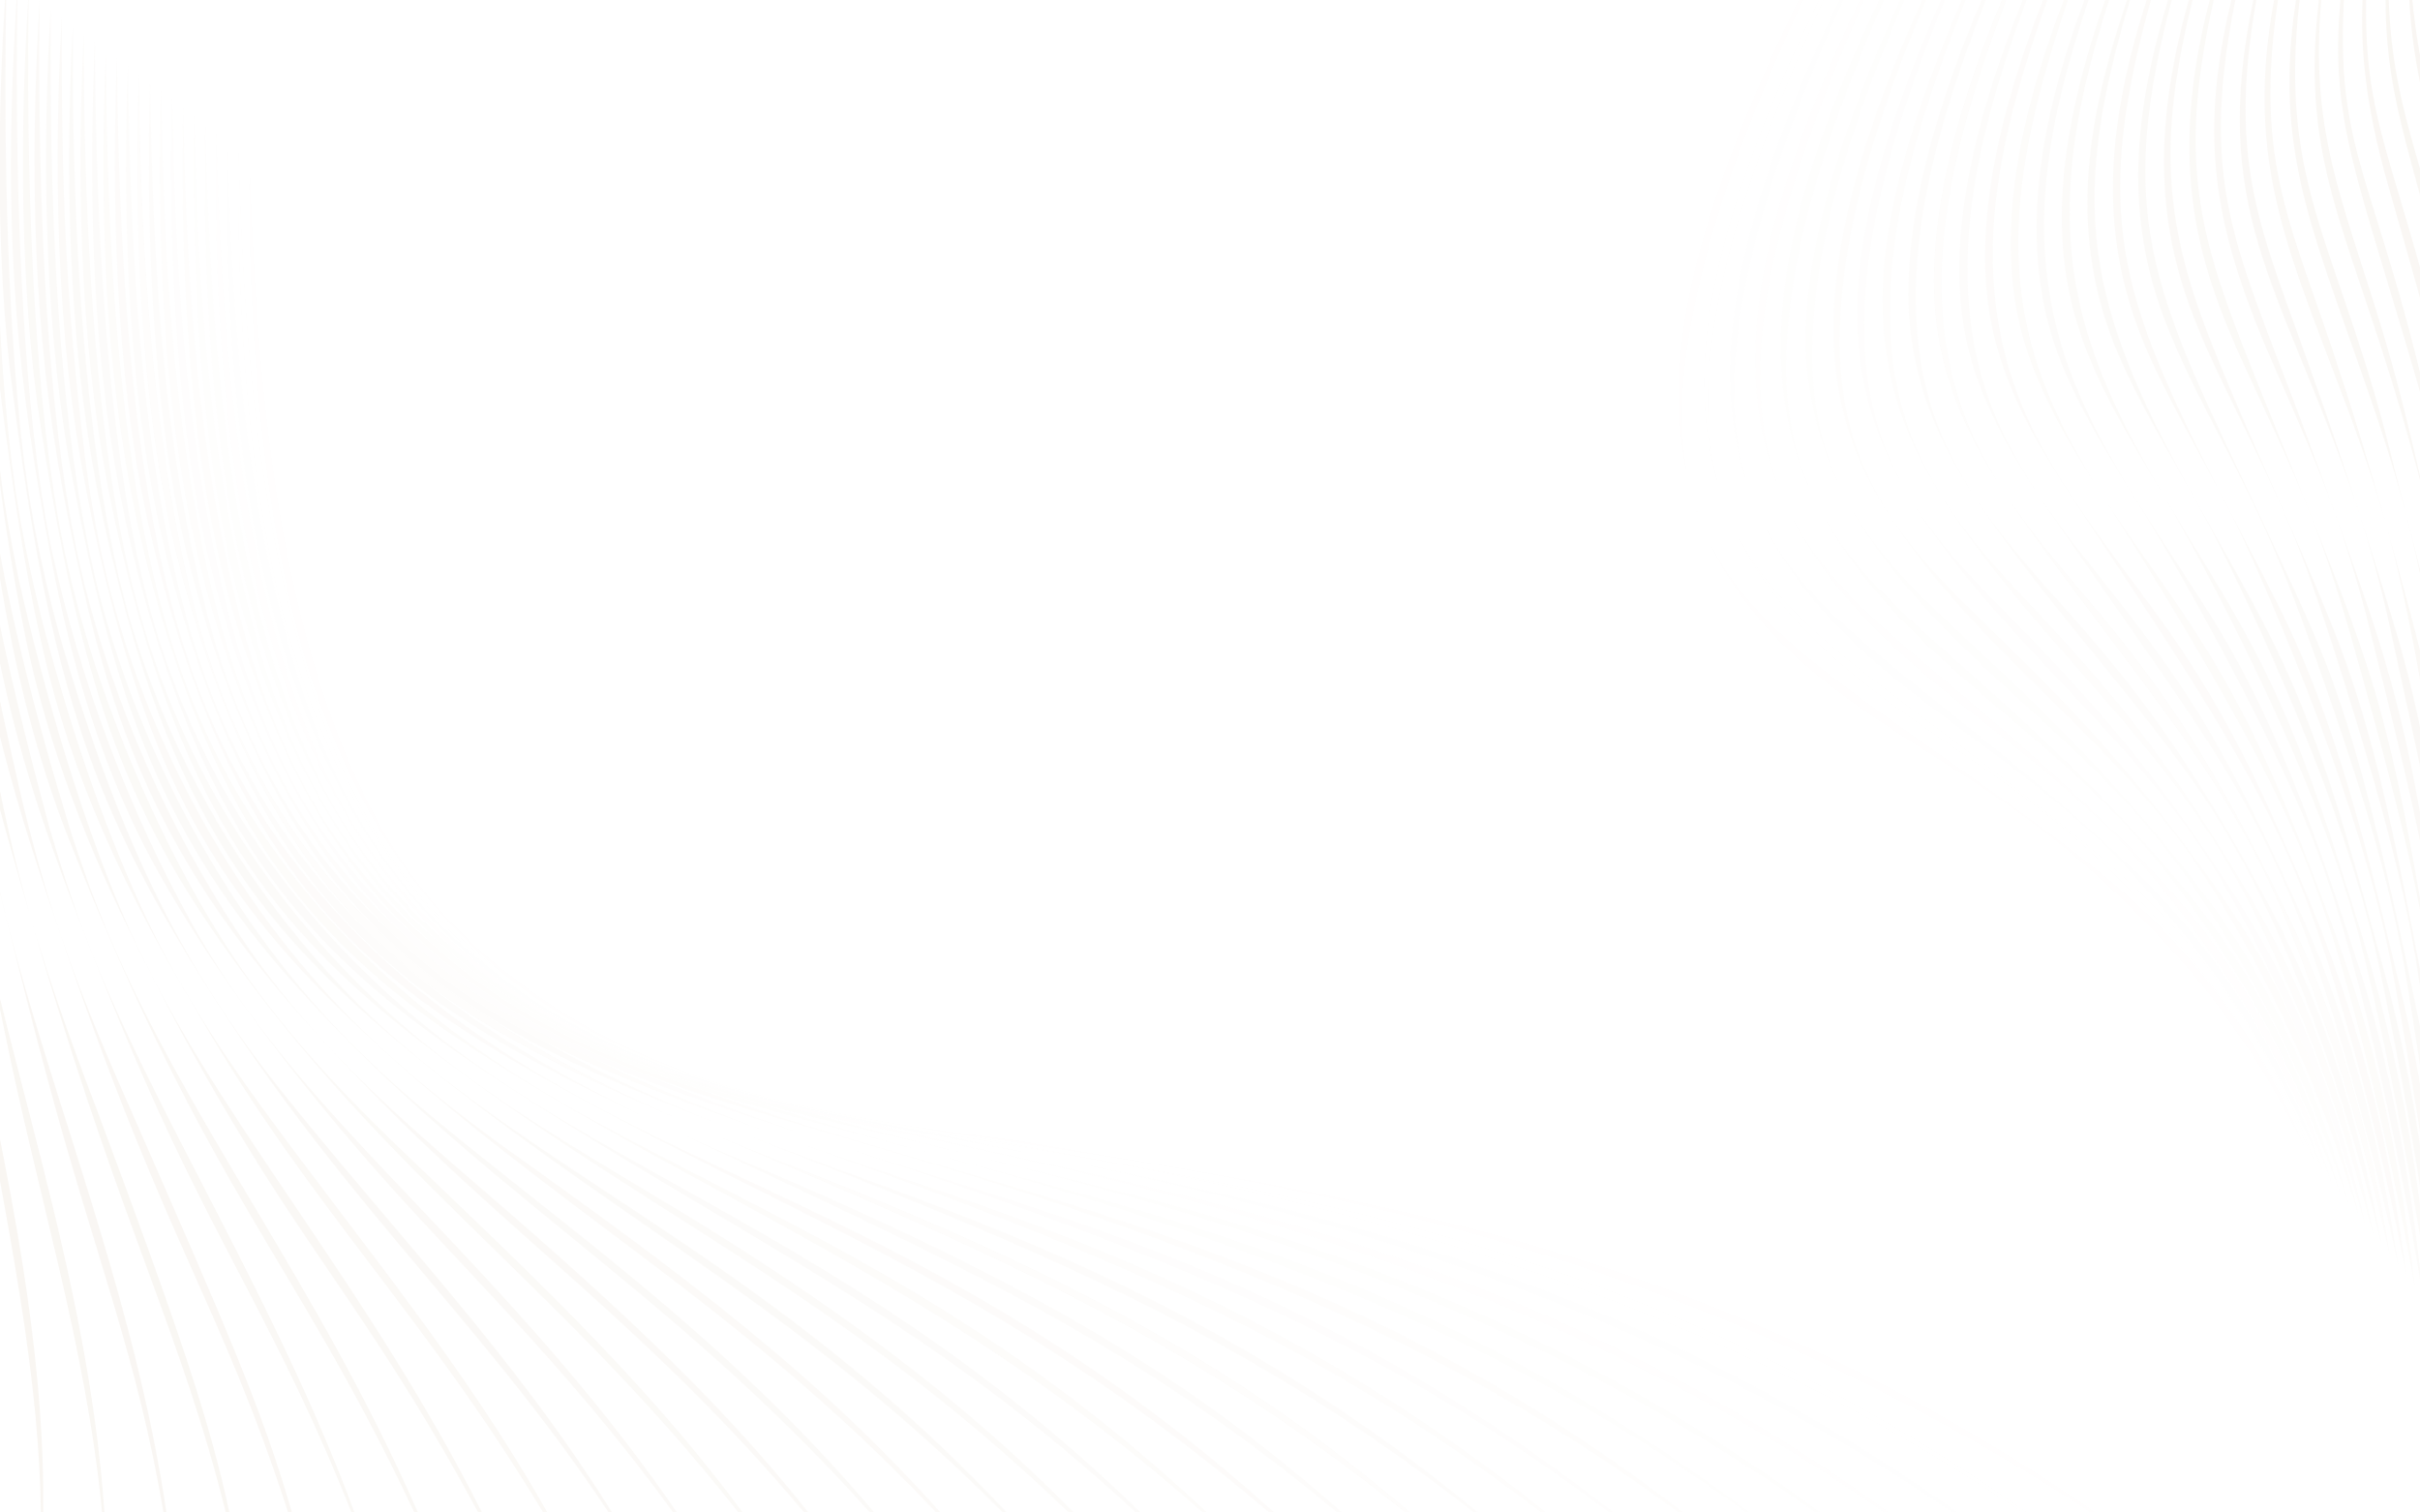 <svg width="1440" height="900" viewBox="0 0 1440 900" fill="none" xmlns="http://www.w3.org/2000/svg">
<g opacity="0.09" clip-path="url(#clip0_1923_10725)">
<path opacity="0.85" d="M1497.4 321.233C1497.68 323.671 1497.94 326.113 1498.2 328.554C1497.94 326.146 1497.67 323.708 1497.4 321.233ZM1435.46 0C1443.41 82.05 1471.68 120.921 1487.1 234.887C1490.72 259.408 1494.24 292.312 1497.4 321.233C1496.8 316.033 1496.17 310.854 1495.48 305.692C1468.88 115.392 1438.4 83.829 1433.6 0H1435.46ZM1514.09 554.321C1514.21 574.958 1514.84 597.8 1515.44 618.442C1516.28 645.888 1521.38 716.029 1515.16 860.683C1512.76 751.312 1514.53 624.142 1513.8 597.096C1512.34 538.754 1507.92 501.975 1503.61 405.075C1502.49 379.717 1500.88 353.975 1498.2 328.554C1498.96 335.45 1499.69 342.046 1500.4 348.158C1509.46 430.608 1512.35 440.05 1514.09 554.321Z" fill="#B49164"/>
<path opacity="0.79" d="M1405.8 0H1407.92C1406.98 67.775 1421.95 89.034 1446.35 182.734C1462.71 244.104 1470.79 307.463 1481.24 370C1489.11 416.384 1494.13 463.321 1496.34 510.292C1498.04 547.292 1499.53 586.192 1501.86 623.034C1507.41 697.596 1507.35 773.95 1505.36 848.683C1498.88 662.333 1501.79 625.521 1497.56 566.754C1493.49 510.763 1486.91 454.192 1482.41 398.271C1480.82 380.142 1478.9 360.213 1476.44 342.179C1465.9 262.9 1442.49 186.071 1420.79 109.3C1407.26 62.1 1404.63 28.242 1405.8 -0.004V0Z" fill="#B49164"/>
<path opacity="0.82" d="M1421.41 0C1423.76 62.675 1439.77 90.279 1461.04 177.288C1470.17 214.062 1476.09 251.533 1481.15 288.988C1482.53 299.946 1484.58 313.225 1485.88 324.113C1506.63 479.467 1501.84 443.279 1507.38 592.487C1509.14 641.95 1515.6 705.779 1510.26 854.688C1509.3 822.3 1507.01 697.138 1507.1 627.95C1507.02 570.917 1489.56 355.429 1488.48 345.217C1486.39 326.779 1483.65 307.425 1480.54 289.088C1479.23 281.058 1476.78 269.363 1475.31 261.229C1471.64 243.079 1467.39 223.967 1463.12 205.917C1437.31 95.083 1419.63 63.508 1419.52 0H1421.41H1421.41Z" fill="#B49164"/>
<path opacity="0.76" d="M1459.48 313.292C1460.67 319.192 1461.79 325.354 1462.84 331.562C1461.77 325.737 1460.65 319.65 1459.48 313.292ZM1392.67 0H1394.7C1389.21 102.396 1419.69 107.8 1456.58 297.667C1457.58 303.058 1458.54 308.254 1459.47 313.292C1459.35 312.687 1459.23 312.079 1459.11 311.479C1452.08 274.921 1441.76 238.429 1431.16 202.8C1400.68 99.842 1386.66 67.125 1392.67 0ZM1500.46 842.683C1496.98 764.446 1492.87 608.279 1491.14 583.167C1488.7 543.571 1469.78 380.892 1469.78 380.842C1468.96 374.437 1467.55 362.758 1466.74 356.462C1465.55 348.454 1464.25 339.971 1462.84 331.567C1492.45 493.242 1482.13 456.829 1493.7 604.112C1495.56 633.612 1503.34 699.137 1500.46 842.687V842.683Z" fill="#B49164"/>
<path opacity="0.73" d="M1379.83 0H1381.22C1374.64 77.808 1392.82 115.929 1416.6 193.354C1421.21 208.567 1425.88 225.133 1429.74 240.554C1435.48 262.792 1440.69 286.258 1445.68 308.654C1451.36 334.867 1457.92 364.292 1463.18 390.742C1472.35 436.467 1477.36 483.017 1480.65 529.512C1481.65 542.117 1483.47 566.004 1484.38 578.317C1486.45 602.5 1489 630.65 1491.16 654.95C1495.22 715.133 1496.26 776.383 1495.55 836.679C1492.23 773.721 1485.51 603.517 1483.36 578.396C1480.15 535.75 1457.25 360.637 1447.13 315.487C1443.67 299.637 1439.72 283.629 1435.22 268.042C1399.74 138.283 1368.06 101.537 1379.83 0Z" fill="#B49164"/>
<path opacity="0.7" d="M1366.2 0H1368.36C1355.2 113.888 1393.18 146.554 1424.78 278.921C1433.22 311.296 1442.34 347.729 1449.97 380.329C1467.69 456.479 1470.22 510.538 1477.26 580.417C1479.6 604.554 1482.46 629 1484.69 653.192C1489.3 712.221 1491 771.488 1490.66 830.688C1476.63 572.542 1476.52 582.146 1474.82 566.663C1468.71 508.467 1457.23 445.813 1448.41 387.729C1444.66 364.867 1440.56 341.925 1435.07 319.417C1427.55 287.804 1417.55 256.829 1406.75 226.204C1375.52 135.592 1352.85 87.371 1366.2 0Z" fill="#B49164"/>
<path opacity="0.67" d="M1353.19 0H1355.44C1340.7 99.692 1364.83 135.467 1392.93 223.558C1401.42 248.925 1409.76 277.417 1417.29 303.225C1418.03 305.842 1418.75 308.408 1419.46 310.933C1418.73 308.358 1417.99 305.792 1417.22 303.242C1409.46 276.825 1399.75 250.283 1389.89 224.633C1358.36 141.662 1336.72 89.929 1353.19 0ZM1479.98 672.112C1483.63 722.842 1485.75 773.817 1485.76 824.688C1481.66 759.396 1475.19 667.792 1470.78 603.262C1469.93 591.854 1468.77 580.112 1467.49 568.742C1460.51 508.554 1447.1 444.067 1436.35 384.225C1431.92 361.217 1426.84 337.517 1420.53 314.737C1462.4 463.967 1453.73 455.971 1472.62 603.079C1475.4 625.888 1478.28 649.242 1479.98 672.117V672.112Z" fill="#B49164"/>
<path opacity="0.64" d="M1340.8 0H1342.62C1325.14 99.296 1345.97 137.458 1375.63 222.063C1388.11 256.792 1399.63 291.85 1410.74 327.038C1415.55 342.133 1420.58 358.129 1425.02 373.338C1447.39 446.392 1454.38 522.667 1465.01 597.988C1475.81 670.896 1479.93 745.067 1480.86 818.683C1475.65 746.421 1469.29 670.358 1463.17 598.2C1455.67 520.192 1437.28 443.763 1420.79 367.292C1414.65 340.375 1407.01 313.638 1397.82 287.608C1355.72 167.95 1315 123.996 1340.8 0Z" fill="#B49164"/>
<path opacity="0.61" d="M1327.78 0H1330.11C1306.77 116.996 1333.62 151.317 1377.38 272.396C1388.19 301.679 1399.7 333.75 1409.72 363.392C1435.21 439.017 1441.58 492.408 1452.95 565.617C1458.69 603.154 1473.27 677.688 1475.96 812.683C1469.88 739.279 1457.23 601.913 1451.88 565.775C1441.69 497.642 1424.18 430.825 1407.48 364.058C1402.32 344.725 1395.97 323.571 1389.17 304.792C1379.12 276.633 1366.96 249.321 1354.97 221.95C1317.6 137.913 1307.64 84.129 1327.78 0Z" fill="#B49164"/>
<path opacity="0.58" d="M1314.88 0H1317.25C1296.75 90.929 1307.18 135.817 1334.94 206.796C1346.41 236.054 1364.48 279.858 1375.99 308.892C1391.17 347.263 1406.53 385.825 1417.18 425.737C1431.59 478.946 1439.44 533.621 1449.29 587.746C1452.94 607.871 1467.42 683.513 1471.06 806.688C1458.65 675.421 1447.53 588.438 1447.48 588.029C1443.39 556.204 1437.13 524.692 1429.6 493.517C1419.83 453.508 1408.9 413.733 1397.62 374.142C1392.48 356.55 1387.01 339.033 1380.76 321.8C1368.34 287.237 1352.34 254.187 1337 220.85C1308.93 160.087 1288.77 100.887 1314.88 0Z" fill="#B49164"/>
<path opacity="0.52" d="M1290.06 0H1292.26C1254.1 144.117 1288.87 185.1 1361.05 341.933C1363.96 348.142 1369.62 360.642 1372.38 366.925C1394.08 415.433 1410.29 465.662 1441.43 617.7C1452.09 675.912 1458.14 735.6 1461.26 794.688C1453.13 722.992 1442.87 648.825 1431.14 577.8C1421.98 523.775 1405.41 471.383 1387.7 419.65C1375.86 385.337 1363.75 350.525 1348.99 317.308C1341.81 301.162 1333.2 283.779 1325.12 267.996C1313.12 244.679 1300.53 221.379 1290.71 196.992C1265.32 135.021 1267.36 75.237 1290.06 0.008L1290.06 0Z" fill="#B49164"/>
<path opacity="0.55" d="M1302.37 0H1304.71C1284.04 83.371 1287.55 133.317 1316.64 205.871C1338.35 260.529 1364.94 315.35 1386.74 369.958C1414.62 438.029 1426.86 510.858 1441.21 582.6C1445.61 604.7 1450.09 627.971 1453.08 650.246C1459.63 699.246 1464.29 751.354 1466.16 800.688C1456 704.479 1453.25 685.425 1441.39 596.487C1438.85 578.6 1435.9 560.05 1432.13 542.413C1419.9 482.3 1388.42 383.138 1374.86 345.088C1359.86 301.771 1338.48 261.167 1318.78 219.875C1315.01 211.863 1310.97 202.854 1307.73 194.654C1285.55 140.988 1278.96 83.579 1302.38 0L1302.37 0Z" fill="#B49164"/>
<path opacity="0.49" d="M1277.35 0H1279.92C1249.16 109.492 1258.93 162.421 1295.81 241.988C1305.2 262.333 1315.97 283.288 1326.32 303.183C1333.44 317.029 1344.53 337.908 1351.45 351.825C1391.85 429.083 1410.51 514.854 1430.82 598.938C1443.7 654.092 1452.89 730.688 1456.36 788.688C1439.78 659.429 1422.73 572.946 1422.68 572.696C1401.35 463.846 1338.2 327.658 1332.36 315.454C1315.58 280.604 1294.96 247.308 1279.04 212.025C1251.87 151.154 1248.86 88.858 1277.35 0L1277.35 0Z" fill="#B49164"/>
<path opacity="0.46" d="M1265.63 0H1267.45C1232.57 116.046 1240.3 174.75 1295.66 277.904C1319.18 321.8 1346.53 364.929 1365.83 410.933C1389 465.579 1403.65 523.288 1419.33 580.379C1419.93 582.65 1442.37 659.583 1451.45 782.688C1444.28 732.713 1435.18 667.3 1415.48 574.279C1391.83 462.708 1321.71 326.329 1315.25 313.913C1297.32 279.625 1276.01 246.917 1260.63 211.304C1230.62 140.888 1240.43 75.046 1265.62 0.004L1265.63 0Z" fill="#B49164"/>
<path opacity="0.43" d="M1252.66 0H1254.99C1233.26 67.917 1220.96 133.333 1243.56 202.921C1253.78 234.683 1269.49 264.308 1286.4 293.129C1266.43 259.329 1245.33 225.796 1234.61 187.8C1224.22 150 1219.37 94.975 1252.66 0H1252.66ZM1286.39 293.129C1289.59 298.538 1289.37 298.2 1286.39 293.129V293.129ZM1351.79 407.704C1366.48 438.521 1378.03 470.971 1388.62 503.383C1407.22 562.288 1434.46 637.558 1446.55 776.688C1444.29 762.05 1428.16 652.571 1403.42 555.95C1376.35 453.1 1303.96 323.825 1297.7 312.688C1294.77 307.458 1291.76 302.254 1288.71 297.063C1294.1 306.175 1299.59 315.213 1305.03 324.217C1321.77 351.275 1338.29 378.863 1351.79 407.704Z" fill="#B49164"/>
<path opacity="0.4" d="M1240.33 0H1242.77C1218.9 71.429 1205.39 137.371 1227.6 208.758C1244.87 263.142 1279.48 309.758 1309.79 357.442C1353.67 424.421 1379.5 500.904 1404.02 576.525C1404.56 578.196 1430.07 653.463 1441.66 770.688C1439.15 756.179 1411.34 580.142 1371.09 486.85C1342.09 418.621 1295.86 339.033 1286.79 323.492C1266.12 288.2 1242.11 254.404 1226.73 216.308C1198.05 145.3 1215.44 67.367 1240.33 0.004L1240.33 0Z" fill="#B49164"/>
<path opacity="0.37" d="M1228.07 0H1230.52C1196.08 100.679 1188.96 171.808 1223.97 246.317C1232.07 264 1242.77 281.8 1246.84 288.346C1246.81 288.304 1246.79 288.267 1246.76 288.225C1226.01 255.6 1206.36 221.071 1199.61 182.517C1189.41 122.967 1205.81 58.4 1228.07 0ZM1248.52 290.942C1256.68 303.604 1255.22 301.588 1248.52 290.942V290.942ZM1246.84 288.346C1249.25 292.075 1248.87 291.608 1246.84 288.346V288.346ZM1322.25 402.079C1340.52 433.663 1355.35 467.133 1368.77 501.004C1373.84 513.479 1378.73 526.671 1383.5 539.225C1385.79 545.629 1388.3 552.029 1390.58 558.458C1394.21 568.458 1398.29 580.575 1401.63 590.8C1404.31 599.196 1425.66 666.746 1436.75 764.683C1434.26 751.104 1405.78 589.767 1367.59 501.487C1353.46 468.163 1335.89 435.925 1317.92 404.558C1297.67 369.221 1276.15 334.083 1254.12 299.675C1261.62 311.142 1269.47 322.379 1277.29 333.483C1293.03 355.842 1308.68 378.3 1322.24 402.079H1322.25Z" fill="#B49164"/>
<path opacity="0.34" d="M1215.66 0H1218.23C1190.6 77.338 1176.79 142.342 1192.28 207.596C1209.58 282.058 1267.42 336.754 1306.71 399.796C1323.8 426.75 1338.49 455.275 1351.64 484.329C1377.5 542.242 1414.35 620.7 1431.85 758.688C1429.69 747.788 1409.92 641.963 1376.75 547.808C1349.7 470.013 1305.71 406.221 1235.33 299.617C1228.13 288.7 1220.1 276.146 1213.62 264.867C1199.87 241.183 1188.9 215.479 1184.15 188.379C1174.25 131.438 1190.65 63.812 1215.66 0.004L1215.66 0Z" fill="#B49164"/>
<path opacity="0.31" d="M1203.59 0H1205.89C1174.03 85.85 1150.96 180.296 1195.32 264.625C1205.75 284.892 1218.71 303.729 1232.51 321.842C1263.47 360.954 1295.7 400.517 1319.85 444.313C1337.78 475.904 1353.62 509.263 1368.44 542.371C1377.04 561.533 1409.82 633.221 1426.95 752.688C1425.28 745.229 1423.46 736.763 1421.88 729.317C1367.31 501.042 1336.63 473.9 1239.69 333.533C1219.28 303.963 1196.89 273.421 1182.59 240.383C1165.03 201.142 1148.67 136.363 1203.59 0.004L1203.59 0Z" fill="#B49164"/>
<path opacity="0.28" d="M1190.31 289.313C1191.97 291.925 1193.7 294.575 1195.49 297.263C1193.73 294.65 1192 292.004 1190.31 289.313ZM1191.19 0H1193.79C1158.76 92.209 1136.74 183.838 1176.58 264.775C1180.8 273.4 1185.41 281.538 1190.31 289.313C1186.25 282.971 1182.55 276.875 1179.3 271.075C1167.59 249.746 1163.13 237.934 1157.92 220.588C1155.6 211.942 1153.52 202.454 1152.4 193.559C1146.94 150.329 1154.37 88.554 1191.19 -0.004V0ZM1316.12 459.184C1333.42 488.713 1349.29 519.196 1363.98 550.096C1390.39 605.034 1410.61 675.254 1422.05 746.684C1402.79 663.817 1390.36 627.413 1371.55 576.575C1367.74 566.075 1363.35 555.109 1359.04 544.796C1344.29 508.963 1324.61 475.3 1302.47 443.546C1268.68 395.304 1224.69 341.229 1195.49 297.263C1209.19 317.592 1224.69 335.6 1239.87 353.746C1268.18 386.65 1294.18 421.684 1316.12 459.184Z" fill="#B49164"/>
<path opacity="0.25" d="M1179.06 0H1181.67C1151.78 76.333 1127.03 160.4 1147.49 236.137C1155.06 263.721 1169.22 289.042 1186.33 311.837C1208.38 340.967 1234.53 366.967 1257.43 395.404C1292.37 437.879 1321.21 484.975 1347.29 533.287C1376.54 586.842 1401.14 651.754 1417.16 740.687C1409.74 711.546 1373.87 560.379 1303.86 463.45C1266.78 411.312 1222.93 364.367 1186.1 312.008C1167.58 285.962 1151.01 257.867 1142.55 226.829C1140.91 220.737 1139.56 214.512 1138.38 208.3C1138.15 206.867 1137.37 201.45 1137.1 199.75C1137.01 199.179 1136.92 198.608 1136.85 198.037C1136.56 194.875 1136.2 190.867 1135.91 187.7C1132.1 124.983 1156.77 52.4 1179.06 0Z" fill="#B49164"/>
<path opacity="0.22" d="M1167.32 0H1169.61C1138.65 77.612 1119.02 146.221 1126.05 212.496C1127.76 231.646 1135.05 255.337 1139.65 265.3C1155.32 301.492 1176.66 325.962 1203 354.363C1228.18 381.05 1253.09 408.104 1275.15 437.463C1297.38 466.692 1317.4 497.508 1336.21 529.029C1359.24 567.738 1372.81 597.954 1387.67 641.608C1398.02 672.008 1406.03 703.196 1412.26 734.692C1398.17 681.717 1381.08 629.317 1358.31 579.392C1343.77 545.992 1326.93 512.963 1305.91 483.133C1265.16 424.917 1212.52 376.2 1171 318.446C1132.44 265.396 1124.75 231.621 1121.13 199.192C1118.05 164.671 1120.57 108.179 1167.33 0.008L1167.32 0Z" fill="#B49164"/>
<path opacity="0.19" d="M1135.06 293.804C1136.15 295.654 1137.26 297.496 1138.39 299.325C1137.24 297.5 1136.13 295.658 1135.06 293.804ZM1154.97 0H1157.29C1134.09 56.5 1109.93 126.579 1109.25 191.75C1109.46 203.442 1108.34 232.229 1122.73 268.879C1125.14 274.254 1127.02 279.892 1135.07 293.804C1107.1 246.183 1105.74 210.133 1105.04 188.308C1104.89 145.358 1117.06 85.562 1154.97 0ZM1184.27 355.263C1223.25 394.3 1261.14 434.713 1293.34 479.638C1314.92 509.417 1335.78 539.992 1352.85 572.617C1356.7 580.017 1388.46 640.567 1407.35 728.688C1384.12 648.158 1364.7 605.325 1339.75 556.133C1334.48 546.092 1328.95 535.758 1323.16 526.013C1281.7 453.704 1215.41 400.983 1164.37 336.05C1155.13 324.308 1146.27 312.096 1138.39 299.325C1143.9 308.125 1150.16 316.583 1156.61 324.596C1165.29 335.113 1174.82 345.438 1184.27 355.263Z" fill="#B49164"/>
<path opacity="0.16" d="M1143.7 0H1146.15C1118.9 64.921 1091.31 144.212 1095.12 217.237C1095.57 221.996 1095.95 227.892 1096.74 232.608C1097.11 234.804 1097.28 237.179 1097.77 239.408C1102.78 268.975 1115.95 296.792 1134.26 320.458C1144.01 333.296 1155.09 345.058 1166.4 356.521C1195.93 385.65 1226.25 414.133 1253.52 445.479C1274.85 469.771 1294.93 495.117 1313.83 521.342C1324.66 536.325 1334.84 551.812 1344.1 567.821C1371.14 616.158 1390.64 668.867 1403.41 722.687C1390.35 680.512 1365.67 605.604 1312.31 522.383C1262.62 443.912 1181.82 391.762 1129.9 315.075C1093.72 262.525 1058.65 187.633 1143.69 0.004L1143.7 0Z" fill="#B49164"/>
<path opacity="0.14" d="M1130.65 0H1133.16C1104.07 68.071 1078.48 141.233 1078.25 212.062C1078.38 218.496 1078.72 226.329 1079.39 232.721C1087.11 310.821 1138.63 350.383 1186.95 396.108C1207.14 414.862 1227.43 434.692 1246.2 454.821C1271.42 482 1295.69 510.142 1317.48 540.167C1357.07 594.396 1379.17 658.154 1379.98 660.3C1386.66 678.492 1392.68 697.992 1397.55 716.688C1380.2 664.108 1358.24 612.854 1329.35 565.533C1310.64 533.688 1289.32 503.212 1263.98 476.242C1226.21 435.417 1181.5 401.696 1144.29 360.283C1122.65 336.279 1102.89 309.754 1090.4 279.779C1085.93 269.804 1080.13 250.971 1078.39 239.875C1075.58 225.442 1057.56 158.692 1130.65 0.004V0Z" fill="#B49164"/>
<path opacity="0.12" d="M1080.83 299.35C1080.98 299.65 1081.13 299.95 1081.28 300.25C1080.92 299.588 1081.08 299.896 1080.83 299.35ZM1148.04 378.959C1168.73 397.521 1190 415.829 1210.26 434.884C1237.43 460.288 1263.6 487.004 1288.1 514.984C1329.36 562.059 1359.08 609.829 1386.58 690.65C1388.72 697.288 1390.66 704.004 1392.65 710.688C1390.17 704.163 1387.86 697.592 1385.4 691.067C1361.41 631.434 1345.33 599.009 1307.48 544.054C1302.42 536.829 1296.37 528.617 1291.01 521.621C1272.54 497.746 1251.44 475.913 1228.93 455.829C1190.9 421.684 1149.23 391.013 1116.14 351.717C1103.31 336.767 1090.23 318.029 1081.28 300.254C1083.25 303.871 1085.67 308.55 1087.83 311.904C1103.46 337.767 1125.73 358.879 1148.04 378.963V378.959ZM1118.09 0H1121.03C1089.5 72.688 1065.03 144.179 1062.9 212.159C1061.67 237.092 1067.5 268.671 1074.05 283.775C1078.05 294.046 1078.02 293.084 1080.83 299.346C1049.45 236.242 1045.98 151.059 1118.09 -0.004V0Z" fill="#B49164"/>
<path opacity="0.1" d="M1060.88 296.308C1061.84 298.538 1062.85 300.758 1063.9 302.979C1061.56 298.167 1061.28 297.292 1060.88 296.308ZM1094.21 347.2C1111.44 366.175 1131.09 382.721 1150.65 399.258C1168.53 414.229 1186.46 429.308 1203.99 444.754C1228.53 466.425 1252.49 488.812 1275.23 512.379C1288.03 525.683 1300.86 540.154 1312.14 554.804C1345.93 599.754 1371.14 651.058 1387.75 704.688C1360.31 633.812 1334.18 591.429 1300.32 546.188C1292.1 535.3 1282.82 523.879 1273.87 513.625C1252.33 489.046 1227.64 467.333 1202.13 446.954C1167.55 419.158 1131.18 392.775 1101.82 359.196C1085.33 340.696 1072.9 321.975 1063.9 302.979C1067.66 310.717 1071.95 318.221 1076.83 325.296C1081.9 332.804 1088.22 340.412 1094.2 347.204L1094.21 347.2ZM1106.64 0H1109.25C1063.12 105.517 1035.25 196.692 1052.55 271.308C1053.49 274.596 1054.2 278.204 1055.36 281.421C1058.62 291.087 1057.26 287.292 1060.88 296.312C1032.35 230.075 1036.95 146.2 1106.64 0.004V0Z" fill="#B49164"/>
<path opacity="0.08" d="M1094.44 0H1096.87C1068.53 62.958 1033.13 152.925 1031.81 230.304C1031.79 238.325 1032.17 246.854 1032.94 254.829C1033.54 258.908 1034.07 264.729 1035 268.729C1037.76 282.408 1036.57 275.767 1039.09 285.838C1039.69 287.888 1041.55 293.004 1042.33 295.429C1035.87 278.446 1031.72 260.358 1030.11 240.938C1023.29 161.496 1063.76 63.171 1094.44 0ZM1042.33 295.429C1043.18 297.658 1042.56 296.138 1042.33 295.429V295.429ZM1073.13 346.867C1090.71 367.3 1111.53 384.513 1132.42 401.479C1158.15 422.1 1195.35 451.463 1219.9 472.679C1248.4 497.238 1276.82 522.279 1301.16 551.067C1337.33 594.513 1364.81 645.2 1382.85 698.688C1371.24 670.812 1357.81 642.783 1342.14 616.917C1321.77 582.758 1297.11 551.225 1270.39 521.804C1229.5 475.946 1177.04 443.313 1129.28 405.346C1116.5 395.038 1103.94 383.963 1092.57 372.092C1073.32 352.146 1057.95 330.683 1047.19 307.054C1051.3 315.425 1054.36 321.717 1062.3 333.021C1065.49 337.492 1069.65 342.675 1073.12 346.863L1073.13 346.867ZM1042.8 296.629C1045.06 302.121 1044.87 301.975 1042.8 296.629V296.629ZM1044.42 300.692C1045.31 302.833 1046.23 304.95 1047.19 307.054C1046.35 305.346 1046.02 304.683 1044.42 300.692Z" fill="#B49164"/>
<path opacity="0.06" d="M1026.61 301.533C1026.97 302.517 1027.34 303.492 1027.72 304.467C1027.32 303.512 1027.02 302.704 1026.61 301.533ZM1014.51 213.121C1017.48 154.887 1043.54 79.325 1082.39 0H1085.08C1037.39 105.537 1007.88 196.346 1018.5 269.708C1020 280.429 1023.02 291.317 1026.61 301.533C1016.24 273.487 1012.85 243.692 1014.51 213.121ZM1040.08 329.25C1058.61 360.433 1095.11 388.817 1103.11 395.342C1132.6 418.821 1163.44 440.958 1193.25 464.117C1226.85 490.254 1260.74 516.529 1289.94 547.646C1328.5 589.467 1358.37 639.358 1377.95 692.692C1362.07 658.367 1351.81 638.246 1330.34 606C1314.54 582.571 1296.37 560.858 1277.24 540.104C1254.95 515.7 1230.29 493.483 1203.7 473.821C1141.03 426.837 1059.9 387.142 1027.72 304.471C1029.58 308.871 1033.03 317.158 1036.51 323.133L1040.08 329.25Z" fill="#B49164"/>
<path opacity="0.04" d="M1001.18 199.508C1009.58 132.379 1044.67 51.775 1070.23 0H1072.99C1046.76 56.629 1020.47 120.292 1007.52 186.087C1006.67 189.804 1005.75 196.387 1005.03 200.058C997.232 245.917 1002.76 273.183 1003.22 277.904C1004.73 287.954 1008.21 299.492 1007.99 298.746C1009.19 302.808 1010.44 306.246 1009.01 302.163C1008.09 299.621 1005.25 289.804 1004.32 284.954C1003.94 282.996 1003.04 279.896 1002.81 277.975C997.895 252.192 998.004 225.546 1001.18 199.508H1001.18ZM1009.64 303.992C1011.15 308.317 1010.79 307.388 1009.64 303.992V303.992ZM1073.74 389.479C1095.66 407.646 1119.01 423.996 1142.25 440.454C1174.94 463.504 1209.09 487.254 1240.55 511.812C1253.64 522.087 1266.5 533.021 1278.49 544.567C1300.69 566.283 1320.35 590.683 1337.14 616.787C1353.79 642.846 1362.81 662.267 1373.05 686.683C1369.82 680.379 1366.78 673.783 1363.43 667.558C1347.4 637.296 1337.49 623 1323.01 602.696C1305.9 579.392 1286 557.829 1265.33 537.621C1241.63 514.279 1215.72 493.171 1188.17 474.508C1143.11 443.542 1093.42 417.829 1055.29 377.892C1030.66 351.525 1020.18 329.1 1019.9 328.521C1019.15 326.896 1017.59 323.696 1016.84 322.071C1015.38 319.183 1012.45 312.046 1010.65 306.892C1023.2 341.633 1045.74 365.821 1073.73 389.479H1073.74Z" fill="#B49164"/>
<path opacity="0.02" d="M1058.3 0H1060.92C1011.44 106.225 970.003 220.388 991.124 300.413C993.068 307.496 993.356 308.275 993.022 307.346C981.848 270.863 962.479 190.375 1058.3 0ZM993.135 307.667C993.735 309.379 993.723 309.383 993.135 307.667V307.667ZM1000.92 327.388C1002.21 329.754 1004.56 334.596 1005.93 336.917C1020.46 361.633 1038.48 379.279 1060.94 397.379C1081.16 413.613 1103.59 428.604 1125.16 443.042C1158.18 464.829 1201.08 492.288 1232.81 515.104C1240.27 520.496 1248.59 526.842 1255.72 532.646C1283.75 555.417 1308.43 582.308 1329.38 611.679C1338.87 625.767 1334.99 619.679 1341.29 629.754L1345.11 635.871C1353.73 650.25 1361.37 665.363 1368.14 680.683C1359.23 663.738 1349.74 647.092 1338.99 631.246C1334.37 624.342 1330.58 619.054 1330.11 618.442C1306.68 585.742 1280.77 560.05 1253.19 535.621C1228.21 513.308 1201.04 493.371 1172.58 475.7C1102.6 431.679 1044.33 407.4 1005.36 337.225C1004.2 334.95 1001.76 329.95 1000.65 327.513C999.791 325.417 997.314 319.542 996.509 317.55C995.85 315.692 994.507 311.675 993.573 308.954C994.557 311.771 995.675 314.8 996.617 317.508C998.044 320.708 999.408 324.242 1000.91 327.392L1000.92 327.388Z" fill="#B49164"/>
<path opacity="0.28" d="M403.072 665.642C409.62 668.534 416.214 671.317 422.804 674.151C416.189 671.359 409.599 668.521 403.072 665.642ZM82.717 43.18C83.117 76.138 83.142 241.538 117.568 368.505C136.829 440.192 172.444 503.896 226.106 554.617C227.045 555.551 227.987 556.471 228.872 557.292L230.123 558.521C231.861 560.23 233.603 561.862 235.349 563.417C236.905 564.801 239.507 567.117 244.216 571.367C245.776 572.696 248.633 575.005 251.398 577.238C253.409 578.863 255.307 580.392 256.47 581.363C258.143 582.676 260.282 584.259 262.347 585.792C264.045 587.051 265.65 588.238 267.002 589.28C271.323 592.455 278.117 597.076 282.938 600.246L283.255 600.471C284.957 601.617 286.867 602.846 288.753 604.059C321.911 625.963 355.966 644.846 403.067 665.642C337.381 637.238 322.416 628.359 293.983 612.263C289.724 609.713 285.107 606.676 280.849 604.076C278.113 602.251 270.818 597.321 267.999 595.43C265.275 593.426 258.139 588.201 255.507 586.263C249.171 581.33 241.597 575.238 235.57 569.83C231.003 566.001 224.797 559.93 220.422 555.763C192.973 528.396 168.607 494.609 149.404 455.109C143.473 443.146 137.618 429.963 132.8 417.505C130.423 411.934 127.641 404.105 125.564 398.271C124.588 395.596 122.974 391.213 122.127 388.584C117.856 375.788 113.664 362.217 110.032 349.276C102.307 319.992 76.677 228.892 82.713 43.184L82.717 43.18ZM839.109 900.001H836.215C700.937 791.155 585.229 744.034 422.8 674.151C435.763 679.73 448.893 684.967 461.747 690.155C640.523 758.63 743.305 818.109 839.109 900.001Z" fill="#B49164"/>
<path opacity="0.25" d="M426.744 668.513C431.178 670.267 441.067 674.167 445.505 675.917C441.054 674.2 431.178 670.279 426.744 668.513ZM879.574 900H877.021C733.728 787.55 599.084 736.417 445.509 675.917C447.286 676.617 449.071 677.288 450.856 677.967C553.067 717.604 712.798 762.271 879.578 900.004L879.574 900ZM89.281 47.938C91.049 157.196 96.813 272.171 127.077 379.229C140.632 425.971 161.849 470.892 191.529 509.604C206.106 528.533 218.364 540.55 224.295 546.638C225.768 547.992 227.34 549.492 229.029 551.113C229.029 551.113 229.037 551.121 229.042 551.125C229.918 551.988 230.793 552.846 231.665 553.7C232.178 554.204 232.691 554.704 233.196 555.204C248.207 569.942 264.832 583.417 282.616 595.263C294.441 603.146 307.033 610.658 320.046 617.588C320.062 617.596 320.075 617.604 320.091 617.613C320.73 617.954 321.372 618.296 322.018 618.646C322.031 618.65 322.039 618.658 322.052 618.663C332.846 624.842 343.807 630.721 354.83 636.263C378.304 648.021 402.378 658.671 426.744 668.513C382.9 651.175 333.142 631.867 289.152 604.167C287.158 602.888 285.127 601.579 283.33 600.371L283.013 600.146C278.191 596.971 271.401 592.354 267.08 589.183C265.728 588.142 264.123 586.954 262.425 585.696C260.361 584.167 258.221 582.583 256.553 581.271C255.389 580.304 253.491 578.771 251.481 577.146C248.716 574.913 245.859 572.604 244.303 571.279C239.594 567.029 236.991 564.713 235.436 563.329C233.689 561.774 231.949 560.143 230.214 558.438L228.962 557.208C228.504 556.783 228.028 556.325 227.549 555.863C213.622 541.933 201.009 527.908 189.222 511.329C160.723 471.496 140.424 426.213 125.321 379.783C121.108 366.642 117.113 352.917 113.672 339.488C90.778 253.425 86.536 137.688 89.289 47.946L89.281 47.938Z" fill="#B49164"/>
<path opacity="0.22" d="M917.094 900C789.612 802.525 675.631 751.608 477.031 680.638C582.124 718.192 744.4 759 919.926 900H917.094ZM477.031 680.638C470.691 678.417 464.368 676.158 458.679 674.096C464.785 676.308 470.908 678.45 477.031 680.638ZM95.848 52.696C97.254 137.775 101.266 223.475 117.049 307.246C132.898 396.958 161.623 478.967 227.873 544.3L235.501 551.683L236.456 552.604C236.894 553 237.52 553.55 238.221 554.167C238.817 554.738 239.455 555.333 240.031 555.833L245.853 561.458C247.367 562.804 250.303 565.375 253.144 567.858C255.163 569.625 257.069 571.292 258.203 572.296L266.787 579.108C271.608 582.967 276.864 586.696 281.948 590.304C282.786 590.9 283.62 591.492 284.446 592.079C291.607 596.838 302.256 603.713 312.345 609.433C324.928 616.542 338.154 623.179 352.777 629.721C354.241 630.446 355.784 631.171 357.353 631.888C364.451 635.342 371.596 638.692 378.77 641.942C407.666 655.063 442.984 668.383 454.705 672.713C451.405 671.521 445.937 669.558 437.858 666.692C400.638 653.292 360.956 638.692 324.978 620.088C324.824 620.004 324.67 619.921 324.516 619.838C322.993 619.013 321.55 618.233 320.115 617.471C307.106 610.542 294.515 603.033 282.694 595.15C264.918 583.313 248.297 569.838 233.291 555.108C232.782 554.613 232.273 554.108 231.76 553.604C230.796 552.658 229.825 551.704 228.853 550.75C185.697 506.775 156.301 452.538 135.034 390.612C108.073 312.725 91.636 210.979 95.857 52.688L95.848 52.696ZM454.7 672.721C460.381 674.775 459.634 674.546 454.7 672.721V672.721Z" fill="#B49164"/>
<path opacity="0.19" d="M504.892 683.486C498.949 681.582 486.565 677.661 480.63 675.707C486.565 677.645 498.957 681.536 504.892 683.486ZM957.617 899.999C838.806 811.041 727.978 756.678 504.892 683.486C626.276 723.311 778.554 758.328 960.078 899.999H957.621H957.617ZM475.496 673.986C482.882 676.432 481.865 676.153 475.496 673.986V673.986ZM102.417 57.457C103.973 131.178 106.563 233.086 129.64 338.107C131.042 344.607 132.768 352.816 134.553 359.245C135.717 363.586 137.26 370.553 138.662 374.999C145.944 401.216 162.69 453.774 194.339 498.136C196.712 501.266 201.55 508.249 203.969 511.261C206.071 513.903 212.081 521.186 214.229 523.891C216.665 526.566 222.721 533.386 225.099 535.986C235.234 546.278 235.918 547.049 246.32 556.486C247.05 557.166 247.788 557.841 248.514 558.495C248.777 558.732 249.035 558.966 249.285 559.195C249.928 559.778 250.395 560.211 250.804 560.595C251.513 561.228 252.847 562.453 254.14 563.636C255.291 564.695 256.384 565.695 256.989 566.236C258.153 567.441 278.79 585.374 304.207 600.895C304.895 601.282 306.501 602.278 308.053 603.237C309.437 604.091 310.743 604.899 311.36 605.257C312.578 605.961 315.694 607.695 318.446 609.224C320.582 610.411 322.601 611.532 323.543 612.07C342.045 622.07 362.257 631.191 385.326 639.953C385.789 640.128 386.26 640.311 386.732 640.495C387.099 640.653 387.47 640.816 387.837 640.974C421.212 655.191 461.419 669.199 475.492 673.986C469.944 672.149 459.655 668.778 443.322 663.511C413.338 653.716 383.337 643.216 354.462 630.403C353.907 630.141 353.361 629.874 352.827 629.611C338.208 623.07 324.986 616.436 312.403 609.328C302.318 603.607 291.674 596.732 284.516 591.978C283.691 591.391 282.857 590.799 282.018 590.203C276.934 586.595 271.683 582.866 266.861 579.011L258.278 572.203C257.143 571.203 255.237 569.532 253.218 567.766C250.378 565.278 247.442 562.711 245.932 561.366L240.109 555.741C239.68 555.366 239.217 554.936 238.758 554.507C177.067 494.211 142.974 412.045 123.23 328.391C99.268 222.353 101.374 98.245 102.413 57.453L102.417 57.457Z" fill="#B49164"/>
<path opacity="0.16" d="M108.982 62.215C110.855 158.132 116.393 254.548 138.249 348.165C140.205 357.815 146.361 380.498 149.627 390.927C151.424 396.682 170.339 461.852 208.023 509.544C209.195 511.032 211.881 514.694 213.053 516.148C229.582 536.519 242.345 548.823 260.28 564.336C262.749 566.515 265.285 568.723 267.891 570.94C276.508 578.531 291.198 588.84 297.112 592.919C297.3 593.048 297.421 593.132 297.463 593.161C315.114 604.582 331.768 613.857 349.87 622.34C369.585 631.582 391.612 640.111 417.204 648.407C418.276 648.811 419.444 649.215 420.641 649.623C580.772 709.015 784.001 731.54 1001.7 899.998H998.738C900.698 827.957 779.155 760.336 554.212 692.394C473.648 668.273 432.832 657.611 389.618 641.498C388.191 640.927 386.752 640.361 385.372 639.836C362.307 631.077 342.103 621.956 323.606 611.961C322.663 611.423 320.644 610.302 318.509 609.115C315.756 607.586 312.641 605.852 311.427 605.152C310.81 604.794 309.504 603.99 308.119 603.132C306.568 602.173 304.962 601.177 304.274 600.79C278.869 585.277 258.244 567.357 257.076 566.152C256.467 565.602 255.379 564.607 254.224 563.548C252.931 562.365 251.596 561.14 250.887 560.507C250.478 560.123 250.011 559.69 249.369 559.107C249.114 558.877 248.86 558.644 248.597 558.407C247.617 557.515 246.599 556.594 245.632 555.677C245.327 555.39 244.96 555.052 244.576 554.698C244.384 554.523 244.193 554.344 243.997 554.165C243.559 553.719 243.142 553.286 242.77 552.865C225.415 535.34 221.165 529.273 213.262 519.507C180.787 478.048 160.93 430.902 143.65 381.169C141.706 374.823 139.195 366.377 137.294 359.848C111.914 269.077 106.913 156.044 108.986 62.215H108.982Z" fill="#B49164"/>
<path opacity="0.14" d="M115.552 66.977C117.905 177.752 124.929 280.802 154.12 385.577C165.173 423.281 181.727 465.556 208.362 502.902C219.736 519.493 233.458 534.781 247.794 548.847C251.547 552.277 257.357 557.602 261.662 561.252C262.116 561.66 262.571 562.064 263.005 562.46C288.08 585.252 316.98 604.231 351.352 620.485C366.692 627.739 382.842 634.331 400.718 640.639C416.626 646.252 433.568 651.514 452.507 656.731L452.745 656.797C453.212 656.927 453.684 657.06 454.159 657.197C460.54 659.272 466.93 661.302 473.32 663.272C501.206 671.914 532.317 680.589 560.453 688.006C714.425 728.835 859.837 764.86 1041.21 900.001H1039.22C951.254 836.406 835.684 768.056 604.068 700.227C551.194 684.852 493.023 670.885 440.178 655.472C433.021 653.343 425.872 651.139 418.757 648.843C418.24 648.66 417.735 648.477 417.247 648.293C391.655 639.997 369.637 631.472 349.925 622.231C331.828 613.747 315.178 604.477 297.535 593.06C297.493 593.031 297.377 592.947 297.185 592.818C295.379 591.572 292.755 589.747 289.736 587.593C282.733 582.56 277.144 578.364 272.097 574.322C270.625 573.127 269.232 571.956 267.972 570.847C263.822 567.318 259.856 563.818 256.06 560.418C253.216 557.777 250.229 554.931 246.93 551.739C244.044 548.918 238.138 542.443 235.202 539.377C234.046 538.143 224.341 526.614 223.252 525.322L222.393 524.193C221.138 522.493 215.228 514.897 213.78 512.927C211.645 510.218 209.38 506.506 207.303 503.622C169.165 447.097 151.472 387.685 149.528 381.052C139.894 350.797 111.986 257.556 115.536 66.981L115.552 66.977Z" fill="#B49164"/>
<path opacity="0.12" d="M122.117 71.734C124.786 188.58 134.738 351.047 188.53 460.463C208.112 501.263 235.026 534.893 267.547 562.388C268.481 563.222 269.423 564.051 270.353 564.818C273.386 567.539 276.505 570.218 279.625 572.784C306.657 595.313 338.001 613.768 375.451 629.205C405.251 641.488 439.236 651.993 482.4 662.263C483.584 662.605 484.819 662.93 486.066 663.247C535.607 677.384 578.496 687.388 632.851 700.684C727.517 723.68 902.693 766.555 1083.14 900.001H1080.34C913.191 782.868 750.686 730.343 587.964 689.813C562.684 683.509 523.75 674.343 498.141 668.247C484.081 664.922 470.117 661.443 456.315 657.701C455.131 657.343 453.946 656.997 452.778 656.676L452.541 656.609C413.084 645.751 380.001 633.897 351.402 620.372C317.038 604.122 288.146 585.147 263.084 562.368C262.366 561.718 261.599 561.034 260.856 560.372C260.573 560.122 260.289 559.868 260.006 559.613C245.908 546.455 232.728 531.718 220.624 515.109C163.179 436.597 117.596 314.843 122.113 71.734H122.117Z" fill="#B49164"/>
<path opacity="0.1" d="M128.685 76.492C131.584 194.871 141.836 351.946 194.518 461.359C214.984 504.301 245.048 542.284 282.406 571.505C282.736 571.771 283.07 572.038 283.395 572.305C283.457 572.355 283.516 572.405 283.574 572.451C283.9 572.713 284.216 572.98 284.529 573.238C284.538 573.242 284.542 573.251 284.55 573.255C301.834 587.655 321.241 600.642 342.233 611.859C362.332 622.596 384.713 632.151 408.75 640.246C438.805 650.392 471.475 658.846 514.677 667.663C515.011 667.73 515.357 667.805 515.703 667.88C515.882 667.917 516.062 667.955 516.241 667.996C677.962 708.892 892.456 731.671 1123.98 900.001H1121.28C1034.45 839.58 899.359 761.23 661.324 702.142C589.365 684.334 534.209 674.459 483.984 662.576C483.458 662.434 482.937 662.288 482.424 662.142C439.264 651.871 405.284 641.371 375.487 629.088C338.05 613.659 306.714 595.209 279.695 572.688C276.58 570.121 273.46 567.442 270.428 564.721C269.956 564.334 269.485 563.926 269.01 563.517C233.161 530.976 205.6 489.992 185.551 446.076C138.324 344.405 126.521 207.909 128.673 76.492H128.685Z" fill="#B49164"/>
<path opacity="0.08" d="M1161.93 900C994.93 787.237 826.39 730.208 623.052 688.412C750.81 714.675 955.699 750.429 1164.99 900H1161.93ZM135.25 81.25C137.778 176.792 143.805 273.1 167.228 366.075C187.286 448.854 222.283 521.696 287.67 572.925C288.963 573.987 290.268 575.029 291.586 576.025C324.123 602.762 363.554 623.771 412.136 640.25C432.474 647.15 454.366 653.258 479.058 658.925C499.003 663.504 520.625 667.767 547.097 672.342C548.019 672.55 549.016 672.742 550.017 672.929C582.879 680.254 605.843 684.912 623.048 688.412C590.62 681.892 557.891 676.196 525.35 669.75C523.073 669.3 520.796 668.837 518.518 668.379C517.217 668.083 515.916 667.796 514.698 667.546C471.5 658.733 438.838 650.279 408.783 640.133C384.751 632.037 362.378 622.487 342.283 611.75C321.299 600.537 301.897 587.554 284.621 573.162C283.758 572.442 282.823 571.692 281.922 570.967C151.058 459.392 132.835 254.175 135.242 81.254L135.25 81.25Z" fill="#B49164"/>
<path opacity="0.06" d="M141.817 86.008C144.47 179.337 150.351 273.387 172.828 364.304C189.086 430.979 214.97 497.854 263.602 547.808C273.85 558.524 284.819 568.195 296.36 576.958C297.424 577.812 298.496 578.65 299.567 579.441C317.469 593.945 337.322 606.649 358.577 617.204C385.825 630.991 416.506 642.308 452.371 651.795C454.018 652.233 455.695 652.67 457.355 653.095C465.15 655.133 473.263 657.07 481.479 658.858C491.581 661.104 503.168 663.424 516.164 665.812C521.119 666.729 526.087 667.612 531.054 668.466C545.427 670.958 561.264 673.516 578.493 676.129C744.873 708.941 966.608 731.391 1206.02 900H1203.4C1108.7 836.145 958.283 752.312 694.602 698.283C655.358 690.429 613.758 683.262 574.193 676.812C565.751 675.433 557.272 674.024 548.776 672.558C548.209 672.445 547.65 672.333 547.12 672.212C520.644 667.637 499.026 663.37 479.085 658.795C454.394 653.129 432.509 647.02 412.172 640.125C363.607 623.65 324.188 602.649 291.66 575.92C291.255 575.616 290.854 575.308 290.454 574.995C280.74 566.929 271.456 558.187 262.676 548.679C217.802 500.854 189.148 439.904 171.618 377.237C139.311 262.249 141.48 114.724 141.809 86.008H141.817Z" fill="#B49164"/>
<path opacity="0.04" d="M606.084 678.787C607.615 679.058 609.204 679.312 610.818 679.553C792.935 711.37 1007.98 734.591 1246.96 899.999H1244.1C960.941 715.187 699.466 697.053 531.351 668.391C522.797 666.908 514.764 665.449 507.256 664.016C510.284 664.578 513.341 665.137 516.415 665.678C546.6 671.053 577.268 675.103 606.089 678.791L606.084 678.787ZM148.383 90.77C152.658 222.645 163.223 385.258 231.654 500.595C250.356 531.195 274.693 558.433 303.351 580.045C304.49 580.949 305.624 581.828 306.751 582.649C315.009 589.22 323.73 595.424 332.668 601.091C360.734 618.833 391.874 633.024 427.864 644.478C431.951 645.808 436.126 647.103 440.368 648.358C440.122 648.287 439.88 648.216 439.634 648.149C438.329 647.774 437.031 647.399 435.743 647.02C435.155 646.849 434.571 646.674 433.987 646.499C432.719 646.124 431.459 645.741 430.208 645.362C429.695 645.203 429.178 645.049 428.665 644.891C427.305 644.47 425.954 644.049 424.606 643.624C424.139 643.478 423.672 643.328 423.209 643.183C421.808 642.733 420.415 642.283 419.026 641.824C418.559 641.67 418.096 641.52 417.633 641.366C416.248 640.908 414.872 640.441 413.499 639.974C413.057 639.824 412.611 639.67 412.169 639.52C410.784 639.045 409.412 638.562 408.044 638.078C407.639 637.933 407.235 637.791 406.83 637.645C405.433 637.145 404.04 636.641 402.659 636.133C402.317 636.008 401.98 635.883 401.642 635.753C400.203 635.22 398.772 634.687 397.354 634.145C397.112 634.053 396.874 633.958 396.633 633.866C395.244 633.333 393.859 632.795 392.487 632.249C392.299 632.174 392.107 632.099 391.915 632.024C390.46 631.445 389.017 630.862 387.582 630.274C387.336 630.174 387.094 630.074 386.848 629.974C385.438 629.395 384.041 628.808 382.652 628.22C382.385 628.108 382.114 627.995 381.847 627.878C380.47 627.291 379.102 626.699 377.747 626.103C377.48 625.987 377.213 625.87 376.946 625.749C375.586 625.149 374.231 624.541 372.888 623.928C372.642 623.816 372.392 623.703 372.145 623.591C370.782 622.966 369.426 622.337 368.079 621.703C367.87 621.608 367.666 621.508 367.457 621.408C366.073 620.749 364.696 620.091 363.328 619.42C363.195 619.353 363.057 619.287 362.924 619.22C361.493 618.52 360.071 617.812 358.661 617.099C358.653 617.095 358.64 617.091 358.632 617.087C337.385 606.541 317.541 593.837 299.643 579.337C299.239 579.041 298.839 578.728 298.438 578.42C252.746 541.028 219.722 492.133 196.594 434.599C190 418.266 145.893 318.362 148.383 90.762V90.77Z" fill="#B49164"/>
<path opacity="0.02" d="M640.282 682.102C685.594 689.044 730.948 695.548 775.801 703.136C1028.7 741.644 1196.13 836.902 1288.27 899.998H1285.36C1179.48 831.161 1017.05 745.19 750.684 699.277C697.089 690.152 650.504 684.432 607.657 678.932C607.136 678.844 606.615 678.757 606.106 678.665C590.511 676.669 574.378 674.569 558.074 672.207C584.572 675.919 611.369 678.94 638.568 681.907C639.131 681.969 639.702 682.036 640.282 682.107V682.102ZM154.953 95.527C159.411 228.469 170.719 397.627 243.621 511.827C263.074 541.869 287.765 567.29 316.494 587.715C317.124 588.186 317.745 588.648 318.354 589.111C333.837 600.798 350.962 611.394 369.255 620.607C382.773 627.411 397.313 633.652 412.632 639.232C405.254 636.619 398.084 633.877 391.107 630.998L390.94 630.932C385.785 628.802 380.734 626.594 375.779 624.311C375.662 624.257 375.549 624.207 375.432 624.152C373.848 623.419 372.271 622.677 370.707 621.932C370.594 621.877 370.482 621.823 370.369 621.769C367.216 620.257 364.1 618.711 361.026 617.132C360.88 617.057 360.739 616.986 360.593 616.911C359.129 616.157 357.673 615.394 356.226 614.623C356.017 614.511 355.809 614.398 355.6 614.29C354.153 613.519 352.714 612.736 351.283 611.948C351.166 611.882 351.05 611.819 350.933 611.752C349.527 610.977 348.13 610.19 346.741 609.398C346.62 609.332 346.499 609.261 346.383 609.194C344.998 608.402 343.617 607.598 342.249 606.79C342.003 606.644 341.757 606.502 341.515 606.357C340.176 605.561 338.842 604.761 337.515 603.952C337.294 603.819 337.073 603.682 336.852 603.544C335.471 602.698 334.099 601.848 332.735 600.986C323.802 595.323 315.084 589.119 306.83 582.548C306.313 582.169 305.792 581.777 305.266 581.377C231.325 521.865 152.801 408.336 154.953 95.527Z" fill="#B49164"/>
<path opacity="0.91" d="M-60.543 0H-57.615C-62.954 137.787 -61.678 211.708 -61.657 212.95C-61.39 223.096 -60.902 234.542 -60.431 244.679C-58.358 295.85 -45.486 397.929 -40.002 449.946C-36.481 481.246 -32.361 513.317 -26.768 544.287C-9.821 641.958 27.132 772.404 25.723 900.004H24.338C23.249 824.171 8.572 750.554 -5.963 669.646C-12.929 630.046 -20.082 584.008 -26.834 544.3C-39.464 471.625 -53.749 397.829 -57.503 324.079C-59.417 293.758 -60.919 259.004 -62.195 228.863C-64.272 184.567 -69.223 110.837 -60.543 0.004V0Z" fill="#B49164"/>
<path opacity="0.88" d="M-53.165 0H-50.821C-52.581 46.833 -54.596 117.829 -53.737 185.75C-53.574 206.587 -53.09 228.392 -51.63 249.146C-51.322 253.863 -51.021 260.221 -50.575 264.971C-49.52 276.529 -48.16 292.942 -46.813 304.442C-38.972 369.933 -30.363 435.617 -20.032 500.775C0.38 622.758 52.203 755.575 62.117 900H60.758C51.315 800.979 22.265 711.088 1.911 609.654C-7.961 561.204 -20.741 502.608 -30.346 454.254C-39.689 407.567 -45.432 360.075 -48.761 312.583C-51.234 279.671 -56.589 179.9 -56.685 177.892C-57.236 159.983 -60.915 103.238 -53.161 0L-53.165 0Z" fill="#B49164"/>
<path opacity="0.85" d="M-46.106 0H-43.833C-46.164 71.812 -48.983 208.192 -40.004 285.788C-38.944 295.292 -37.63 307.879 -36.25 317.308C-28.279 374.896 -19.329 432.446 -8.76 489.617C-3.012 520.471 4.754 552.067 13.383 582.258C40.54 677.671 82.252 785.662 99.023 900.004H97.284C81.297 805.929 57.615 750.779 28.774 643.933C19.844 611.1 11.365 576.946 3.094 543.917C-1.327 526.35 -5.915 507.596 -10.27 489.95C-34.673 397.458 -41.493 301.812 -47.157 206.704C-53.175 126.371 -49.801 50.371 -46.106 0.004V0Z" fill="#B49164"/>
<path opacity="0.82" d="M-38.775 0H-36.782C-38.834 64.763 -39.251 70.917 -37.945 180.258C-37.837 198.342 -36.94 217.879 -36.089 235.938C-35.201 247.854 -33.803 263.675 -32.736 275.592C-22.68 363.096 1.816 486.121 12.756 525.9C24.759 571.95 41.259 617.312 58.164 661.758C106.621 791.458 124.985 846.1 136.488 900H134.357C108.001 794.267 74.676 735.154 25.852 571.85C16.939 541.529 7.763 510.433 -0.516 479.971C-17.529 418.521 -27.318 355.067 -32.49 291.575C-34.287 274.092 -35.626 253.442 -37.236 236.021C-38.045 223.554 -39.226 208.9 -40.243 196.296C-42.154 163.762 -46.479 111.625 -38.779 0H-38.775Z" fill="#B49164"/>
<path opacity="0.79" d="M-31.929 0H-30.044C-32.5 89.654 -31.608 119.979 -29.727 202.025C-29.139 214.608 -28.434 229.412 -27.645 241.95C-26.695 253.987 -24.984 269.7 -23.783 281.742C-15.779 345.133 -2.499 407.812 11.711 470.067C18.918 500.904 27.56 532.442 38.162 562.267C50.179 597.158 65.294 632.25 80.246 665.992C133.988 788.671 156.202 839.046 173.711 900H171.455C131.385 776.092 98.715 740.171 38.092 562.287C9.371 478.654 -9.31 417.417 -19.75 329.617C-20.321 325.638 -21.272 317.729 -21.635 313.712C-23.191 298.854 -25.268 280.842 -26.507 265.938C-27.132 258.596 -28.167 249.317 -28.801 242.042C-29.401 234.404 -30.123 225.671 -30.811 218.117C-39.111 134.192 -35.366 49.304 -31.937 0L-31.929 0Z" fill="#B49164"/>
<path opacity="0.76" d="M-24.893 0H-23.204C-25.932 115.879 -23.404 141.442 -21.715 208.283C-20.748 224.337 -20.055 240.433 -18.416 256.438C-10.437 336.421 8.49 415.058 29.407 492.529C34.479 510.029 44.163 540.725 52.422 561.183C91.14 661.917 163.204 771.108 210.914 900H209.171C167.387 794.579 128.982 741 86.243 643.062C66.419 598.354 43.388 539.05 32.597 508.412C14.104 457.967 0.424 405.592 -7.547 352.467C-15.647 299.367 -21.031 245.871 -25.436 192.379C-31.312 120.258 -27.796 43.158 -24.898 0L-24.893 0Z" fill="#B49164"/>
<path opacity="0.73" d="M-17.867 0H-16.344C-18.526 115.696 -17.129 115.45 -13.704 214.925C-12.345 236.408 -10.851 258.179 -7.857 279.517C1.644 353.142 20.843 425.354 42.535 496.229C45.38 505.025 50.068 518.221 53.038 526.917C55.753 533.983 60.549 546.417 63.394 553.358C112.748 670.346 188.449 762.429 248.676 899.996H246.565C174.118 746.267 124.122 709.804 41.584 500.867C7.375 414.938 -5.142 322.671 -14.443 231.263C-21.833 172.233 -23.864 91.504 -17.863 0L-17.867 0Z" fill="#B49164"/>
<path opacity="0.7" d="M-10.821 0H-9.42C-10.279 84.729 -11.847 97.987 -5.57 223.988C-2.254 263.625 -2.592 261.892 0.991 287.067C3.389 305.7 7.243 325.121 10.876 343.483C25.849 410.387 50.094 494.362 78.936 557.387C81.484 562.8 85.326 570.346 87.924 575.787C137.173 674.542 220.749 769.104 286.832 900H284.559C227.489 794.129 187.929 751.088 139.255 669.138C116.807 631.917 95.932 592.862 77.013 553.767C47.95 494.921 25.057 432.767 12.978 368.142C3.427 320.517 -2.233 272.342 -8.014 224.2C-16.085 151.379 -15.446 73.917 -10.825 0.004L-10.821 0Z" fill="#B49164"/>
<path opacity="0.67" d="M-3.968 0H-3.038C-4.018 55.508 -5.282 214.942 12.452 311.396C15.818 330.212 20.106 349.4 24.685 367.975C39.955 426.567 58.761 484.413 83.911 539.554C103.452 582.229 128.852 622.008 156.522 659.842C216.916 742.5 276.713 813.142 325.688 900H323.243C251.284 780.725 185.434 719.267 119.138 605.179C62.84 511.192 37.853 444.567 23.38 376.787C15.059 339.275 9.191 300.5 4.056 262.425C-1.941 218.392 -12.944 137.592 -3.968 0Z" fill="#B49164"/>
<path opacity="0.64" d="M2.971 0H3.676C2.901 49.354 2.087 157.096 11.997 253.679C16.105 295.229 24.084 336.7 35.17 376.954C73.038 509.171 113.678 580.95 165.143 646.346C235.688 734.817 305.337 805.625 364.238 900H362.145C280.425 776.75 193.554 707.892 104.181 556.142C84.149 522.471 66.564 487.188 53.33 450.279C26.941 376.375 15.718 298.108 5.941 220.612C3.459 198.275 -4.757 121.504 2.971 0Z" fill="#B49164"/>
<path opacity="0.61" d="M9.877 0H10.34C9.61 49.746 7.992 220.121 31.103 328.883C48.111 406 76.031 480.996 114.424 550.042C133.777 584.6 157.534 616.654 183.418 646.596C241.818 714.704 329.652 793.3 402.801 900H400.59C334.365 808.767 270.355 750.667 215.162 686.537C170.847 635.037 129.226 580.771 95.701 521.575C61.838 462.225 42.443 395.921 29.851 329.133C12.451 235.842 0.401 149.604 9.873 0H9.877Z" fill="#B49164"/>
<path opacity="0.58" d="M16.769 0H16.994C16.477 43.708 14.358 225.404 40.635 338.188C50.853 382.879 65.968 426.358 84.32 468.304C102.276 508.796 123.359 548.267 149.256 584.312C163.495 603.992 179.299 622.942 195.811 640.767C207.506 653.412 219.698 665.592 231.968 677.675C308.637 751.454 380.793 817.337 441.938 900H439.406C328.786 759.175 220.82 694.658 121.403 545.929C92.495 502.85 70.631 455.146 56.113 405.387C41.469 355.933 32.139 304.542 24.201 253.642C22.395 240.671 7.326 152.85 16.765 0H16.769Z" fill="#B49164"/>
<path opacity="0.55" d="M23.611 0.352C23.315 34.673 20.349 229.589 50.313 347.831C68.748 421.069 99.754 491.164 141.183 554.31C166.875 593.239 198.399 628.11 232.667 659.673C245.525 671.527 258.597 683.139 271.827 694.573C357.834 768.514 424.184 828.16 481.074 900.002H478.488C387.259 791.285 303.55 735.156 219.52 648.094C126.001 552.248 78.207 479.319 49.074 348.123C33.158 277.839 12.637 177.181 23.611 0.348V0.352Z" fill="#B49164"/>
<path opacity="0.52" d="M30.181 5.109C30.068 59.151 27.795 244.918 62.488 366.343C88.197 456.538 139.511 552.693 212.18 624.089C222.599 634.276 233.818 644.672 244.846 654.193C327.283 724.334 428.36 791.072 520.223 900.001H517.653C394.446 762.143 280.54 705.789 169.375 578.93C93.006 491.434 66.359 406.43 43.874 288.618C41.242 274.397 20.045 176.468 30.177 5.114L30.181 5.109Z" fill="#B49164"/>
<path opacity="0.49" d="M36.744 9.867C36.482 112.367 39.059 178.73 50.421 270.863C56.072 315.48 65.857 360.042 81.31 402.313C111.002 483.988 158.8 559.663 222.251 619.342C246.359 642.076 272.527 662.513 299.266 682.055C405.969 758.059 486.075 817.542 559.586 899.996H557.054C437.634 773.546 327.14 718.167 215.503 613.326C157.303 558.921 110.222 501.363 79.174 403.042C66.253 363.017 56.781 321.555 49.128 280.201C29.933 174.446 33.829 63.93 36.74 9.867H36.744Z" fill="#B49164"/>
<path opacity="0.46" d="M43.318 14.625C43.242 51.483 41.349 255.846 80.321 378.517C103.924 454.275 144.928 524.496 198.92 582.629C298.032 691.192 447.936 738.717 599.117 900H596.652C483.038 785.425 379.338 732.588 266.896 644.271C237.988 621.558 209.601 597.875 184.334 571.1C136.544 521.3 107.107 465.121 85.898 400.858C84.367 395.958 81.898 388.213 80.363 383.313C78.97 378.371 76.701 370.571 75.266 365.642C74.415 362.363 72.651 355.788 71.788 352.3C58.896 302.458 33.566 202.617 43.322 14.633L43.318 14.625Z" fill="#B49164"/>
<path opacity="0.43" d="M49.88 19.387C49.942 54.337 48.945 243.203 82.5 362.445C112.463 471.224 176.932 562.124 261.863 628.366C300.656 658.774 344.821 684.737 387.122 710.17C498.104 776.103 575.361 835.299 638.938 900.003H635.968C493.024 762.762 375.69 719.408 239.457 611.428C157.8 545.658 105.139 474.37 68.982 312.799C57.691 261.595 42.464 171.524 49.875 19.391L49.88 19.387Z" fill="#B49164"/>
<path opacity="0.4" d="M56.449 24.145C57.613 272.432 88.218 364.39 101.282 400.165C103.396 405.536 105.84 412.611 108.109 417.915C109.473 421.078 112.297 427.861 113.686 431.036C115.959 436.053 119.375 443.265 121.74 448.245C122.995 450.715 127.007 458.436 128.254 460.907C129.089 462.645 138.673 480.624 152.675 501.511C182.622 546.09 220.485 585.386 262.881 618.299C370.143 701.903 521.954 747.128 678.645 900.003H675.921C554.065 787.415 454.048 742.953 317.603 656.361C277.471 630.74 237.531 603.924 203.305 570.599C179.84 547.932 159.348 521.795 142.477 493.89C140.258 490.036 136.421 483.315 134.173 479.349C132.167 475.536 128.4 468.224 126.44 464.511C124.613 460.611 121.076 453.278 119.279 449.403C117.093 444.34 113.848 436.953 111.759 431.853C64.62 314.428 49.455 190.736 56.453 24.145H56.449Z" fill="#B49164"/>
<path opacity="0.37" d="M63.014 28.902C63.598 146.819 70.342 311.39 115.73 420.244C147.645 498.407 202.804 564.144 270.376 614.252C293.629 631.748 318.337 647.294 343.688 661.577C463.441 727.732 580.792 771.511 718.172 900.002H715.74C558.537 761.023 417.537 713.119 277.313 621.257C236.663 594.561 198.942 562.448 169.896 523.182C168.975 521.869 163.453 514.444 162.702 513.332C161.755 511.977 159.628 508.673 158.639 507.248C149.709 493.865 141.334 479.544 134.14 465.177C124.392 446.223 115.258 423.215 114.374 420.79C73.525 313.923 56.099 198.502 63.022 28.902H63.014Z" fill="#B49164"/>
<path opacity="0.34" d="M69.584 33.664C71.766 277.302 101.099 390.518 144.868 466.76C151.829 479.047 159.345 490.727 160.246 491.981C163.479 496.602 168.096 503.656 171.562 508.077C202.626 550.364 242.02 586.26 285.067 616.097C312.069 634.939 340.765 651.422 370.09 666.381C476.126 720.56 609.86 766.247 758.301 900.006H755.206C590.787 760.339 469.707 725.306 309.204 633.406C293.518 624.46 277.989 614.61 263.116 604.339C256.889 599.835 249.119 594.393 243.18 589.556C238.733 586.189 232.16 580.539 227.827 576.935C150.457 510.614 112.657 416.014 89.921 319.093C66.844 221.643 66.782 105.414 69.589 33.672L69.584 33.664Z" fill="#B49164"/>
<path opacity="0.31" d="M798.562 900.001H795.739C678.137 802.414 586.253 759.947 433.3 687.801C421.688 682.318 410.098 676.889 405.847 674.951C410.114 676.855 421.763 682.151 433.554 687.239C618.832 764.73 710.749 822.564 798.558 900.005L798.562 900.001ZM385.202 665.276C392.05 668.572 398.966 671.739 405.847 674.947C398.945 671.793 392.054 668.572 385.202 665.276ZM76.15 38.422C77.489 158.151 84.808 324.289 134.508 433.851C184.788 545.314 274.453 612.018 385.202 665.276C346.425 646.989 307.995 627.868 272.297 604.143C182.248 544.372 136.585 462.614 106.434 358.38C92.758 311.693 69.618 216.801 76.146 38.426L76.15 38.422Z" fill="#B49164"/>
</g>
<defs>
<clipPath id="clip0_1923_10725">
<rect width="1440" height="900" fill="white" transform="matrix(-1 0 0 1 1440 0)"/>
</clipPath>
</defs>
</svg>
